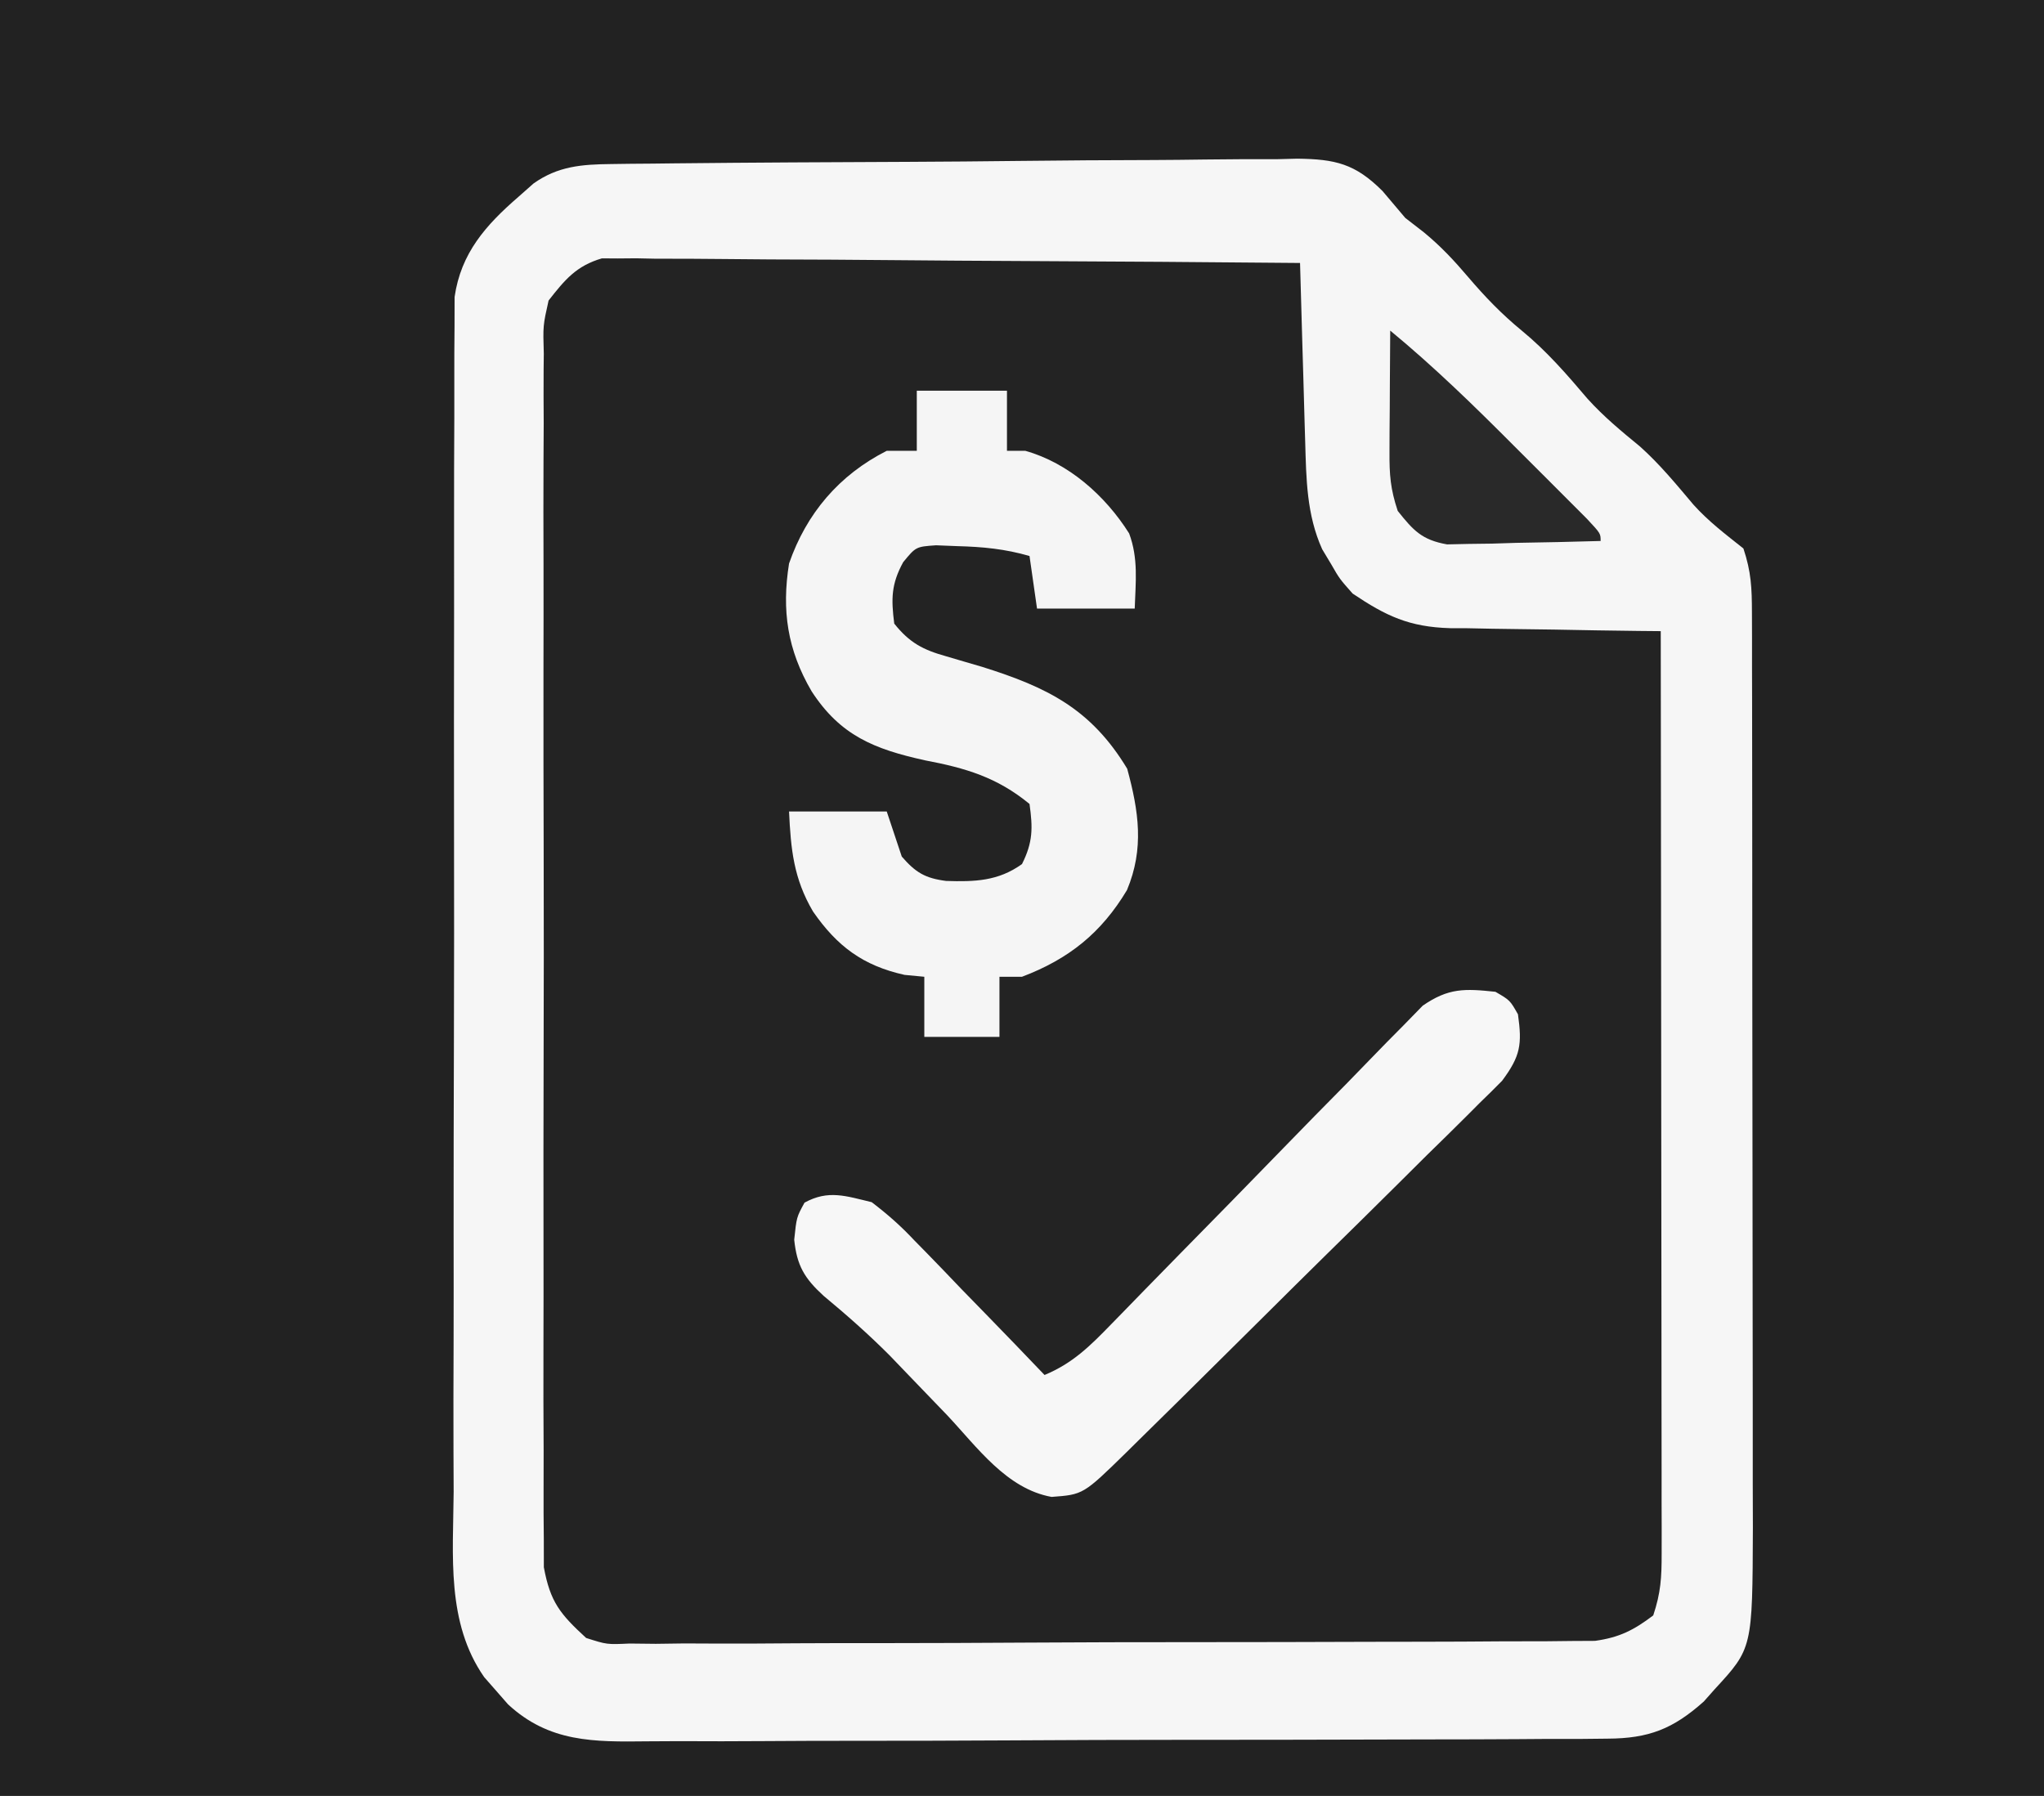 <?xml version="1.0" encoding="UTF-8"?>
<svg version="1.1" xmlns="http://www.w3.org/2000/svg" width="272" height="239">
<rect width="100%" height="100%" fill="#808080" stroke="none"/>
<path d="M0 0 C89.76 0 179.52 0 272 0 C272 78.87 272 157.74 272 239 C182.24 239 92.48 239 0 239 C0 160.13 0 81.26 0 0 Z " fill="#232323" transform="translate(0,0)"/>
<path d="M0 0 C89.76 0 179.52 0 272 0 C272 78.87 272 157.74 272 239 C182.24 239 92.48 239 0 239 C0 160.13 0 81.26 0 0 Z M66.188 28.438 C65.343 29.302 65.343 29.302 64.48 30.184 C61.008 34.444 60.744 37.764 60.719 43.247 C60.713 43.979 60.707 44.71 60.701 45.464 C60.684 47.915 60.681 50.367 60.678 52.819 C60.668 54.577 60.658 56.334 60.648 58.092 C60.621 62.869 60.609 67.646 60.6 72.423 C60.594 75.41 60.586 78.396 60.577 81.383 C60.549 90.732 60.53 100.081 60.522 109.431 C60.513 120.213 60.478 130.994 60.42 141.776 C60.377 150.116 60.357 158.456 60.354 166.796 C60.352 171.774 60.34 176.752 60.304 181.73 C60.271 186.417 60.267 191.103 60.285 195.79 C60.286 197.505 60.278 199.22 60.258 200.934 C60.154 210.498 60.313 218.472 67 226 C67.722 226.834 67.722 226.834 68.46 227.685 C73.871 232.612 81.195 231.71 88.07 231.663 C89.497 231.671 90.923 231.682 92.349 231.694 C96.209 231.721 100.068 231.717 103.928 231.705 C107.156 231.697 110.384 231.706 113.612 231.714 C121.23 231.734 128.848 231.729 136.467 231.707 C144.313 231.684 152.159 231.702 160.005 231.74 C166.755 231.771 173.504 231.779 180.253 231.768 C184.279 231.761 188.304 231.763 192.33 231.787 C196.116 231.809 199.902 231.8 203.689 231.77 C205.074 231.764 206.459 231.768 207.844 231.783 C215.347 231.857 220.725 231.665 226.511 226.579 C232.19 220.557 233.116 215.156 233.14 207.111 C233.146 205.957 233.152 204.804 233.158 203.615 C233.159 202.363 233.16 201.112 233.161 199.822 C233.166 198.48 233.171 197.137 233.176 195.794 C233.189 192.16 233.196 188.526 233.2 184.892 C233.203 182.62 233.207 180.348 233.212 178.076 C233.225 170.964 233.235 163.851 233.239 156.739 C233.243 148.535 233.261 140.332 233.29 132.129 C233.312 125.781 233.322 119.432 233.323 113.084 C233.324 109.295 233.33 105.506 233.348 101.717 C233.364 98.156 233.366 94.594 233.358 91.033 C233.356 89.105 233.37 87.177 233.384 85.25 C233.379 84.099 233.373 82.948 233.367 81.762 C233.369 80.764 233.37 79.766 233.372 78.738 C232.645 73.384 229.567 70.349 225.562 67 C222.295 64.189 219.682 61.374 217 58 C214.989 56.191 212.933 54.443 210.875 52.688 C208.623 50.661 206.891 48.363 205 46 C203.766 44.899 202.513 43.818 201.25 42.75 C198.232 40.179 195.592 37.5 193 34.5 C189.318 30.242 185.307 26.609 181 23 C180.505 22.505 180.505 22.505 180 22 C176.841 21.889 173.703 21.843 170.542 21.839 C169.549 21.834 168.555 21.829 167.532 21.824 C164.227 21.809 160.922 21.802 157.617 21.797 C155.326 21.791 153.035 21.785 150.744 21.78 C145.93 21.769 141.116 21.763 136.303 21.76 C130.139 21.754 123.975 21.73 117.812 21.702 C113.074 21.683 108.337 21.678 103.6 21.676 C101.328 21.673 99.056 21.665 96.785 21.652 C93.601 21.635 90.418 21.637 87.234 21.644 C85.829 21.63 85.829 21.63 84.396 21.616 C77.109 21.662 71.406 22.95 66.188 28.438 Z " fill="#222222" transform="translate(0,0)"/>
<path d="M0 0 C0.862 -0.011 1.724 -0.023 2.612 -0.035 C3.55 -0.042 4.488 -0.05 5.454 -0.057 C6.945 -0.074 6.945 -0.074 8.466 -0.092 C18.837 -0.202 29.208 -0.25 39.579 -0.293 C44.5 -0.315 49.42 -0.357 54.341 -0.416 C60.285 -0.487 66.228 -0.523 72.173 -0.536 C74.436 -0.546 76.7 -0.569 78.963 -0.603 C82.133 -0.649 85.3 -0.652 88.47 -0.643 C89.401 -0.667 90.333 -0.69 91.293 -0.715 C96.357 -0.65 98.993 -0.049 102.636 3.597 C103.648 4.783 104.655 5.972 105.656 7.167 C106.481 7.807 107.306 8.446 108.156 9.105 C110.421 10.974 112.136 12.815 114.031 15.042 C116.265 17.664 118.494 19.983 121.156 22.167 C124.473 24.892 127.134 27.963 129.906 31.23 C132.055 33.61 134.424 35.567 136.898 37.597 C139.535 39.953 141.735 42.647 144.015 45.343 C146.019 47.571 148.315 49.308 150.656 51.167 C151.691 54.274 151.784 56.418 151.79 59.675 C151.796 61.393 151.796 61.393 151.802 63.146 C151.802 64.404 151.802 65.661 151.801 66.957 C151.804 68.294 151.807 69.632 151.811 70.969 C151.82 74.603 151.822 78.238 151.823 81.872 C151.824 84.145 151.826 86.417 151.829 88.689 C151.838 96.622 151.842 104.554 151.841 112.487 C151.841 119.872 151.851 127.257 151.867 134.642 C151.88 140.988 151.885 147.333 151.885 153.679 C151.884 157.467 151.887 161.254 151.898 165.041 C151.908 168.608 151.908 172.174 151.9 175.74 C151.899 177.664 151.907 179.588 151.916 181.511 C151.858 197.542 151.858 197.542 146.843 202.98 C146.362 203.523 145.882 204.065 145.386 204.624 C141.281 208.285 138.059 209.542 132.566 209.568 C131.342 209.581 130.118 209.594 128.857 209.607 C127.509 209.606 126.161 209.605 124.813 209.603 C123.387 209.612 121.96 209.622 120.534 209.634 C116.666 209.66 112.799 209.667 108.931 209.669 C106.512 209.671 104.093 209.678 101.674 209.686 C93.23 209.713 84.785 209.726 76.34 209.723 C68.479 209.721 60.618 209.753 52.757 209.8 C45.999 209.84 39.242 209.856 32.484 209.854 C28.452 209.853 24.42 209.862 20.387 209.893 C16.593 209.923 12.799 209.923 9.004 209.901 C7.616 209.898 6.227 209.905 4.839 209.923 C-2.333 210.011 -8.261 210.071 -13.734 205.007 C-14.531 204.096 -14.531 204.096 -15.344 203.167 C-16.12 202.283 -16.12 202.283 -16.911 201.381 C-21.977 194.118 -21.038 185.177 -20.975 176.717 C-20.98 174.952 -20.988 173.187 -20.997 171.423 C-21.015 166.65 -21.003 161.878 -20.983 157.105 C-20.966 152.103 -20.975 147.101 -20.98 142.099 C-20.985 133.704 -20.969 125.309 -20.941 116.914 C-20.909 107.212 -20.909 97.511 -20.926 87.809 C-20.942 78.466 -20.935 69.122 -20.918 59.779 C-20.912 55.807 -20.913 51.834 -20.92 47.862 C-20.928 43.186 -20.915 38.51 -20.888 33.834 C-20.881 32.119 -20.881 30.404 -20.888 28.689 C-20.897 26.346 -20.881 24.005 -20.859 21.662 C-20.856 20.352 -20.853 19.041 -20.85 17.692 C-20.013 11.858 -16.696 8.12 -12.344 4.355 C-11.684 3.771 -11.024 3.187 -10.344 2.585 C-7.086 0.275 -3.921 0.043 0 0 Z M-8.344 18.167 C-9.092 21.518 -9.092 21.518 -8.979 25.258 C-8.987 25.96 -8.995 26.663 -9.003 27.387 C-9.023 29.735 -9.007 32.081 -8.991 34.429 C-8.998 36.114 -9.007 37.8 -9.018 39.486 C-9.041 44.06 -9.032 48.634 -9.016 53.209 C-9.003 57.997 -9.015 62.785 -9.023 67.574 C-9.032 75.617 -9.02 83.659 -8.996 91.701 C-8.969 100.996 -8.978 110.291 -9.005 119.586 C-9.028 127.568 -9.031 135.55 -9.018 143.533 C-9.01 148.299 -9.009 153.065 -9.026 157.832 C-9.04 162.315 -9.03 166.797 -9.001 171.279 C-8.995 172.923 -8.996 174.567 -9.008 176.211 C-9.021 178.458 -9.004 180.703 -8.979 182.95 C-8.977 184.206 -8.975 185.462 -8.973 186.757 C-8.118 191.392 -6.813 192.976 -3.344 196.167 C-0.59 197.047 -0.59 197.047 2.424 196.909 C4.153 196.928 4.153 196.928 5.917 196.947 C7.799 196.922 7.799 196.922 9.72 196.896 C11.063 196.899 12.405 196.905 13.747 196.913 C17.386 196.928 21.024 196.905 24.662 196.875 C28.473 196.848 32.284 196.853 36.094 196.855 C42.493 196.852 48.892 196.826 55.291 196.785 C62.685 196.738 70.079 196.722 77.473 196.724 C85.351 196.726 93.228 196.705 101.106 196.678 C103.373 196.671 105.641 196.669 107.908 196.668 C111.474 196.665 115.039 196.647 118.605 196.616 C120.535 196.604 122.465 196.605 124.395 196.607 C126.124 196.588 126.124 196.588 127.887 196.568 C128.886 196.563 129.885 196.558 130.915 196.553 C134.162 196.096 136.048 195.136 138.656 193.167 C139.667 190.135 139.779 188.118 139.776 184.947 C139.777 183.866 139.779 182.785 139.78 181.671 C139.777 180.485 139.773 179.299 139.769 178.077 C139.77 176.203 139.77 176.203 139.77 174.292 C139.769 170.867 139.764 167.442 139.757 164.016 C139.751 160.437 139.75 156.857 139.749 153.278 C139.746 146.499 139.738 139.721 139.728 132.942 C139.717 125.225 139.711 117.508 139.706 109.791 C139.696 93.917 139.678 78.042 139.656 62.167 C138.663 62.158 137.669 62.149 136.646 62.139 C132.935 62.099 129.224 62.033 125.514 61.96 C123.913 61.932 122.312 61.91 120.71 61.896 C118.398 61.875 116.088 61.828 113.777 61.777 C112.716 61.775 112.716 61.775 111.633 61.773 C106.164 61.614 103.087 60.146 98.656 57.167 C96.914 55.203 96.914 55.203 95.781 53.23 C95.392 52.581 95.002 51.933 94.601 51.265 C92.522 46.651 92.483 41.896 92.339 36.898 C92.319 36.217 92.298 35.536 92.276 34.834 C92.211 32.675 92.152 30.515 92.093 28.355 C92.05 26.884 92.006 25.413 91.962 23.943 C91.856 20.351 91.754 16.759 91.656 13.167 C79.356 13.052 67.056 12.963 54.755 12.908 C49.044 12.882 43.333 12.847 37.621 12.79 C32.11 12.736 26.599 12.706 21.087 12.693 C18.984 12.684 16.881 12.666 14.778 12.639 C11.833 12.602 8.889 12.597 5.944 12.6 C5.074 12.582 4.203 12.564 3.307 12.545 C2.097 12.556 2.097 12.556 0.864 12.566 C0.168 12.561 -0.528 12.557 -1.245 12.552 C-4.665 13.554 -6.176 15.4 -8.344 18.167 Z " fill="#F6F6F6" transform="translate(81.344,21.833)"/>
<path d="M0 0 C3.96 0 7.92 0 12 0 C12 2.64 12 5.28 12 8 C12.804 8 13.609 8 14.438 8 C20.176 9.611 25.071 13.94 28.258 18.996 C29.503 22.358 29.119 25.441 29 29 C24.71 29 20.42 29 16 29 C15.505 25.535 15.505 25.535 15 22 C11.786 21.065 8.781 20.774 5.438 20.688 C4.487 20.65 3.537 20.613 2.559 20.574 C-0.119 20.764 -0.119 20.764 -1.816 22.828 C-3.411 25.753 -3.419 27.718 -3 31 C-0.962 33.552 0.838 34.494 3.949 35.359 C4.712 35.584 5.474 35.809 6.26 36.041 C7.061 36.275 7.862 36.509 8.688 36.75 C17.358 39.471 23.179 42.328 28 50.312 C29.533 55.966 30.285 60.929 27.969 66.465 C24.55 72.173 20.225 75.641 14 78 C13.01 78 12.02 78 11 78 C11 80.64 11 83.28 11 86 C7.7 86 4.4 86 1 86 C1 83.36 1 80.72 1 78 C0.134 77.918 -0.733 77.835 -1.625 77.75 C-7.176 76.517 -10.609 73.934 -13.812 69.312 C-16.391 64.923 -16.764 61.04 -17 56 C-12.71 56 -8.42 56 -4 56 C-3.34 57.98 -2.68 59.96 -2 62 C-0.158 64.126 1.106 64.884 3.898 65.246 C7.681 65.366 10.828 65.284 14 63 C15.455 60.089 15.451 58.219 15 55 C10.658 51.429 6.464 50.216 1.062 49.188 C-5.653 47.701 -10.174 45.901 -14 40 C-17.222 34.492 -17.994 29.249 -17 23 C-14.681 16.321 -10.339 11.214 -4 8 C-2.68 8 -1.36 8 0 8 C0 5.36 0 2.72 0 0 Z " fill="#F5F5F5" transform="translate(122,52)"/>
<path d="M0 0 C1.938 1.125 1.938 1.125 3 3 C3.56 7.009 3.341 8.541 0.894 11.834 C-0.086 12.835 -1.083 13.819 -2.093 14.79 C-2.905 15.606 -2.905 15.606 -3.734 16.438 C-5.523 18.229 -7.333 19.997 -9.145 21.766 C-10.394 23.007 -11.642 24.249 -12.89 25.492 C-16.175 28.76 -19.478 32.009 -22.785 35.255 C-25.482 37.908 -28.166 40.575 -30.849 43.242 C-34.048 46.421 -37.251 49.594 -40.457 52.766 C-41.069 53.371 -41.681 53.977 -42.312 54.601 C-44.045 56.313 -45.781 58.021 -47.519 59.728 C-48.032 60.235 -48.545 60.742 -49.073 61.264 C-54.846 66.915 -54.846 66.915 -59.066 67.227 C-65.059 66.147 -68.97 60.595 -72.938 56.375 C-74.653 54.589 -76.37 52.805 -78.09 51.023 C-78.913 50.166 -79.737 49.308 -80.585 48.425 C-83.397 45.601 -86.343 43.002 -89.408 40.459 C-91.96 38.119 -92.953 36.448 -93.312 33 C-93 30 -93 30 -91.938 28.062 C-88.764 26.322 -86.441 27.183 -83 28 C-80.819 29.67 -79.135 31.156 -77.285 33.129 C-76.785 33.638 -76.284 34.147 -75.768 34.672 C-74.185 36.288 -72.624 37.925 -71.062 39.562 C-69.988 40.667 -68.912 41.771 -67.834 42.873 C-65.206 45.567 -62.598 48.278 -60 51 C-56.263 49.449 -53.96 47.162 -51.159 44.275 C-50.692 43.797 -50.224 43.318 -49.743 42.826 C-48.732 41.791 -47.723 40.753 -46.716 39.714 C-45.12 38.069 -43.516 36.433 -41.908 34.799 C-37.34 30.154 -32.778 25.503 -28.243 20.825 C-25.466 17.961 -22.671 15.115 -19.865 12.279 C-18.801 11.197 -17.743 10.108 -16.692 9.013 C-15.221 7.481 -13.728 5.972 -12.229 4.466 C-10.965 3.17 -10.965 3.17 -9.675 1.847 C-6.24 -0.525 -4.092 -0.434 0 0 Z " fill="#F7F7F7" transform="translate(199,132)"/>
<path d="M0 0 C5.826 4.808 11.172 10.018 16.5 15.37 C17.955 16.83 19.416 18.286 20.877 19.74 C21.793 20.657 22.709 21.575 23.652 22.52 C24.488 23.356 25.323 24.192 26.183 25.054 C28 27 28 27 28 28 C24.25 28.116 20.501 28.187 16.75 28.25 C15.687 28.284 14.623 28.317 13.527 28.352 C12.503 28.364 11.478 28.377 10.422 28.391 C9.479 28.412 8.537 28.433 7.565 28.454 C4.224 27.863 3.088 26.62 1 24 C0.02 21.059 -0.116 19.175 -0.098 16.113 C-0.094 15.175 -0.091 14.238 -0.088 13.271 C-0.075 11.807 -0.075 11.807 -0.062 10.312 C-0.058 9.324 -0.053 8.336 -0.049 7.318 C-0.037 4.879 -0.021 2.439 0 0 Z " fill="#292929" transform="translate(185,44)"/>
</svg>
